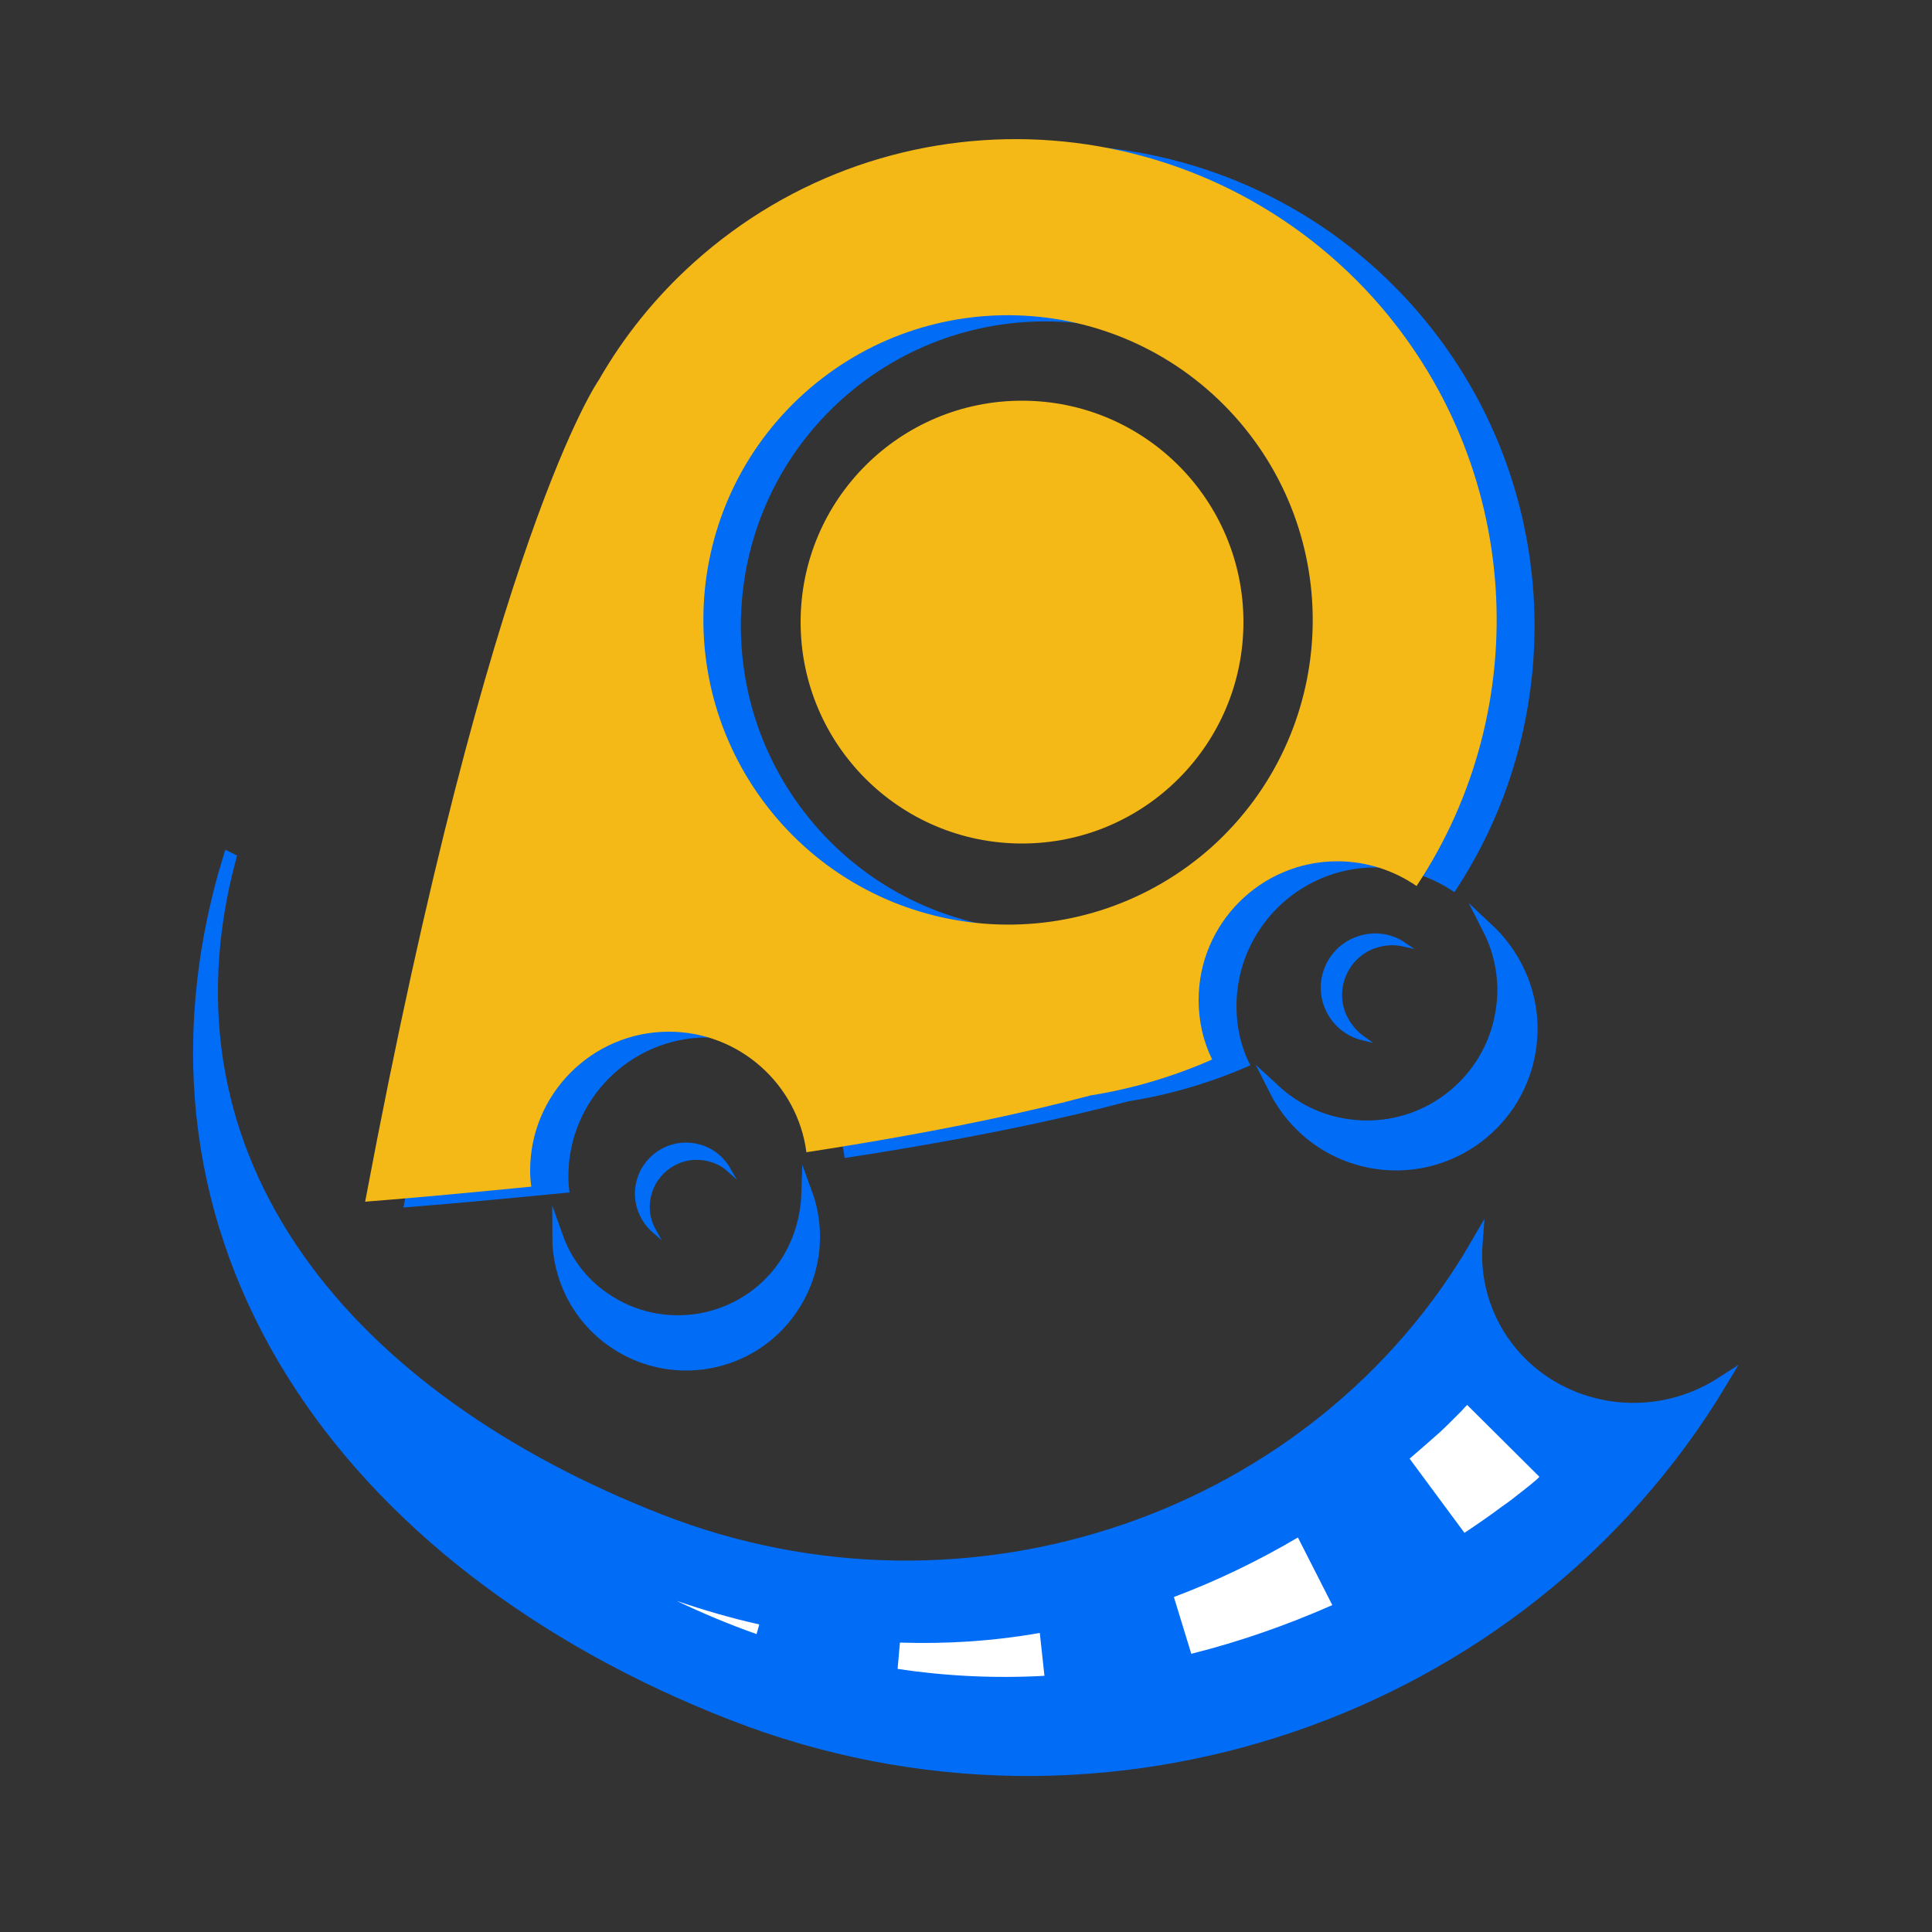 <?xml version="1.0" encoding="utf-8"?>
<!-- Generator: Adobe Illustrator 22.0.1, SVG Export Plug-In . SVG Version: 6.00 Build 0)  -->
<svg version="1.1" xmlns="http://www.w3.org/2000/svg" xmlns:xlink="http://www.w3.org/1999/xlink" x="0px" y="0px"
	 viewBox="0 0 500 500" style="enable-background:new 0 0 500 500;" xml:space="preserve">
<rect x="0" y="0" width="500" height="500" fill="#333333" stroke="none"/>
<style type="text/css">
	.st0{fill:#016CF6;}
	.st1{fill:#F5B917;}
	.st2{fill:#016CF6;stroke:#016CF6;stroke-width:2.769;stroke-miterlimit:10;}
	.st3{fill:#016CF6;stroke:#016CF6;stroke-width:1.059;stroke-miterlimit:10;}
	.st4{fill:#016CF6;stroke:#016CF6;stroke-width:2.928;stroke-miterlimit:10;}
	.st5{fill:#016CF6;stroke:#016CF6;stroke-width:1.12;stroke-miterlimit:10;}
	.st6{fill:#016CF6;stroke:#016CF6;stroke-width:2.963;stroke-miterlimit:10;}
	.st7{fill:#FFFFFF;}

		.rotate-in-tl {
	-webkit-animation: rotate-tr 2s cubic-bezier(0.455, 0.030, 0.515, 0.955) infinite alternate-reverse both;
	        animation: rotate-tr 2s cubic-bezier(0.455, 0.030, 0.515, 0.955) infinite alternate-reverse both;2
}
@-webkit-keyframes rotate-tr {
  0% {
    -webkit-transform: rotate(0);
            transform: rotate(0);
    -webkit-transform-origin: 50% 50%;
            transform-origin: 50% 50%;
  }
  100% {
    -webkit-transform: rotate(60deg);
            transform: rotate(60deg);
    -webkit-transform-origin: 50% 50%;
            transform-origin: 50% 50%;
  }
}
@keyframes rotate-tr {
  0% {
    -webkit-transform: rotate(0);
            transform: rotate(0);
    -webkit-transform-origin: 50% 50%;
            transform-origin: 50% 50%;
  }
  100% {
    -webkit-transform: rotate(60deg);
            transform: rotate(60deg);
    -webkit-transform-origin: 50% 50%;
            transform-origin: 50% 50%;
  }
}


.vibrate-2 {
	-webkit-animation: vibrate-2 0.3s linear infinite both;
	        animation: vibrate-2 0.3s linear infinite both;
}
@-webkit-keyframes vibrate-2 {
  0% {
    -webkit-transform: translate(0);
            transform: translate(0);
  }
  20% {
    -webkit-transform: translate(2px, -2px);
            transform: translate(2px, -2px);
  }
  40% {
    -webkit-transform: translate(2px, 2px);
            transform: translate(2px, 2px);
  }
  60% {
    -webkit-transform: translate(-2px, 2px);
            transform: translate(-2px, 2px);
  }
  80% {
    -webkit-transform: translate(-2px, -2px);
            transform: translate(-2px, -2px);
  }
  100% {
    -webkit-transform: translate(0);
            transform: translate(0);
  }
}
@keyframes vibrate-2 {
  0% {
    -webkit-transform: translate(0);
            transform: translate(0);
  }
  20% {
    -webkit-transform: translate(2px, -2px);
            transform: translate(2px, -2px);
  }
  40% {
    -webkit-transform: translate(2px, 2px);
            transform: translate(2px, 2px);
  }
  60% {
    -webkit-transform: translate(-2px, 2px);
            transform: translate(-2px, 2px);
  }
  80% {
    -webkit-transform: translate(-2px, -2px);
            transform: translate(-2px, -2px);
  }
  100% {
    -webkit-transform: translate(0);
            transform: translate(0);
  }
}
.jello-horizontal {
	-webkit-animation: jello-horizontal 0.9s 2 both;
	        animation: jello-horizontal 0.9s 2 both;
}

@-webkit-keyframes jello-horizontal {
  0% {
    -webkit-transform: scale3d(1, 1, 1);
            transform: scale3d(1, 1, 1);
  }
  30% {
    -webkit-transform: scale3d(1.25, 0.75, 1);
            transform: scale3d(1.25, 0.75, 1);
  }
  40% {
    -webkit-transform: scale3d(0.75, 1.25, 1);
            transform: scale3d(0.75, 1.25, 1);
  }
  50% {
    -webkit-transform: scale3d(1.15, 0.85, 1);
            transform: scale3d(1.15, 0.85, 1);
  }
  65% {
    -webkit-transform: scale3d(0.95, 1.05, 1);
            transform: scale3d(0.95, 1.05, 1);
  }
  75% {
    -webkit-transform: scale3d(1.05, 0.95, 1);
            transform: scale3d(1.05, 0.95, 1);
  }
  100% {
    -webkit-transform: scale3d(1, 1, 1);
            transform: scale3d(1, 1, 1);
  }
}
@keyframes jello-horizontal {
  0% {
    -webkit-transform: scale3d(1, 1, 1);
            transform: scale3d(1, 1, 1);
  }
  30% {
    -webkit-transform: scale3d(1.25, 0.75, 1);
            transform: scale3d(1.25, 0.75, 1);
  }
  40% {
    -webkit-transform: scale3d(0.75, 1.25, 1);
            transform: scale3d(0.75, 1.25, 1);
  }
  50% {
    -webkit-transform: scale3d(1.15, 0.85, 1);
            transform: scale3d(1.15, 0.85, 1);
  }
  65% {
    -webkit-transform: scale3d(0.95, 1.05, 1);
            transform: scale3d(0.95, 1.05, 1);
  }
  75% {
    -webkit-transform: scale3d(1.05, 0.95, 1);
            transform: scale3d(1.05, 0.95, 1);
  }
  100% {
    -webkit-transform: scale3d(1, 1, 1);
            transform: scale3d(1, 1, 1);
  }
}


</style>
<g id="Calque_1">
	<path id="localisation_bleu" class="st0" d="M320,260.4c0-19.8,16.1-35.9,35.9-35.9c7.6,0,14.7,2.4,20.5,6.4
		c30.7-46.2,27.6-109-11.2-152.2c-46-51.1-124.7-55.2-175.8-9.2c-10,9-18.2,19.3-24.5,30.3c0,0-27.9,39.3-60.5,212.7
		c15.3-1.2,29.6-2.6,43-3.9c-0.2-1.4-0.3-2.8-0.3-4.2c0-19.8,16.1-35.9,35.9-35.9c18.2,0,33.3,13.6,35.6,31.2
		c33.8-5.2,57.4-10.4,73.5-14.7c10.7-1.7,21.3-4.8,31.5-9.3C321.2,271.1,320,265.9,320,260.4z M212,214.8
		c-29.1-32.4-26.6-82.2,5.8-111.4c32.4-29.1,82.2-26.5,111.4,5.9c29.1,32.4,26.5,82.2-5.8,111.4C291,249.8,241.2,247.2,212,214.8z"
		/>
	<path id="localisation_jaune" class="st1" d="M310.2,258.8c0-19.8,16.1-35.9,35.9-35.9c7.6,0,14.7,2.4,20.5,6.4
		c30.7-46.2,27.6-109-11.2-152.2C309.3,26.1,230.6,22,179.5,68c-10,9-18.2,19.3-24.5,30.3c0,0-27.9,39.3-60.5,212.7
		c15.3-1.2,29.6-2.6,43-3.9c-0.2-1.4-0.3-2.8-0.3-4.2c0-19.8,16.1-35.9,35.9-35.9c18.2,0,33.3,13.6,35.6,31.2
		c33.8-5.2,57.4-10.4,73.5-14.7c10.7-1.7,21.3-4.8,31.5-9.3C311.4,269.5,310.2,264.3,310.2,258.8z M202.3,213.2
		c-29.1-32.4-26.6-82.2,5.8-111.4c32.4-29.1,82.2-26.5,111.4,5.9c29.1,32.4,26.5,82.2-5.8,111.4
		C281.2,248.2,231.4,245.5,202.3,213.2z"/>
</g>
<g id="Calque_6">
	<circle id="point_jaune" class="st1 jello-horizontal" cx="264.5" cy="161" r="57.3"/>
</g>
<g id="Calque_2">
	<path id="roue_gauche" class="st2 vibrate-2" d="M202.7,327.6c-10.5,15-31.2,18.7-46.3,8.2c-5.8-4-9.9-9.6-12.1-15.8
		c0,10.5,4.9,20.8,14.2,27.3c15,10.5,35.8,6.9,46.3-8.2c6.5-9.3,7.6-20.7,4-30.5C208.6,315.2,206.7,321.8,202.7,327.6z"/>
	<path id="clou_gauche" class="st3 vibrate-2" d="M167.7,311.1c0.7-7,6.9-12.1,13.9-11.4c2.7,0.3,5.1,1.3,7,3c-2-3.5-5.5-6-9.8-6.4
		c-7-0.7-13.2,4.4-13.9,11.4c-0.4,4.3,1.4,8.3,4.4,10.9C168,316.3,167.4,313.7,167.7,311.1z"/>
</g>
<g id="Calque_5">
	<path id="roue_droit_3_" class="st4 vibrate-2" d="M388.6,261.2c-2.7,19.2-20.5,32.6-39.7,29.9c-7.4-1-13.9-4.3-19-9c5,9.9,14.6,17.3,26.5,19
		c19.2,2.7,37-10.7,39.7-29.9c1.7-11.8-2.8-23.1-10.9-30.7C388.3,246.6,389.7,253.8,388.6,261.2z"/>
	<path id="clou_droit_3_" class="st5 vibrate-2" d="M347.7,262.4c-2.7-6.9,0.7-14.7,7.6-17.4c2.7-1,5.4-1.2,8-0.6c-3.5-2.4-8.1-3-12.4-1.3
		c-6.9,2.7-10.3,10.5-7.6,17.4c1.7,4.3,5.3,7.2,9.4,8.2C350.6,267.2,348.8,265,347.7,262.4z"/>
</g>
<g id="Calque_3">
	<path id="tracé_jaune" class="st6 rotate-in-tl" d="M189.4,443.7C89.6,404.8,29.1,321,59.2,222l0.4,0.2c-21,78.8,30.8,139.7,111.1,171.1
		s170.5-0.6,211.5-71.5l0,0c-1.3,16.9,8.5,33.3,25.4,39.9c12.9,5,26.9,3.2,37.8-3.8C394.2,443,285.7,481.3,189.4,443.7z"/>
	<g id="tracé_route">
		<g>
			<path class="st7 rotate-in-tl" d="M398.4,382.2l-0.7,0.7l-0.6,0.5l-1.2,1l-2.4,1.9c-1.6,1.3-3.2,2.5-4.8,3.6c-3.2,2.4-6.4,4.6-9.7,6.8
				l-14.2-19.2c2.7-2.3,5.3-4.6,7.9-6.9c1.3-1.2,2.5-2.4,3.7-3.6l1.8-1.8l0.8-0.9l0.4-0.4c0.1-0.1,0.3-0.3,0.3-0.3L398.4,382.2z"/>
			<path class="st7 rotate-in-tl" d="M344.8,415.4c-11.8,5.2-24.1,9.5-36.5,12.6l-4.5-14.7c11.2-4.2,21.9-9.4,32.1-15.4L344.8,415.4z"/>
			<path class="st7 rotate-in-tl" d="M270.3,433.7c-12.7,0.7-25.5,0.1-38-1.8l0.6-6.8c12.2,0.4,24.3-0.4,36.2-2.5L270.3,433.7z"/>
			<path class="st7 rotate-in-tl" d="M195.8,422.9c-7.1-2.5-14-5.4-20.7-8.6c7,2.4,14.2,4.5,21.4,6.1L195.8,422.9z"/>
		</g>
	</g>
</g>
<g id="Calque_4">
</g>
</svg>
